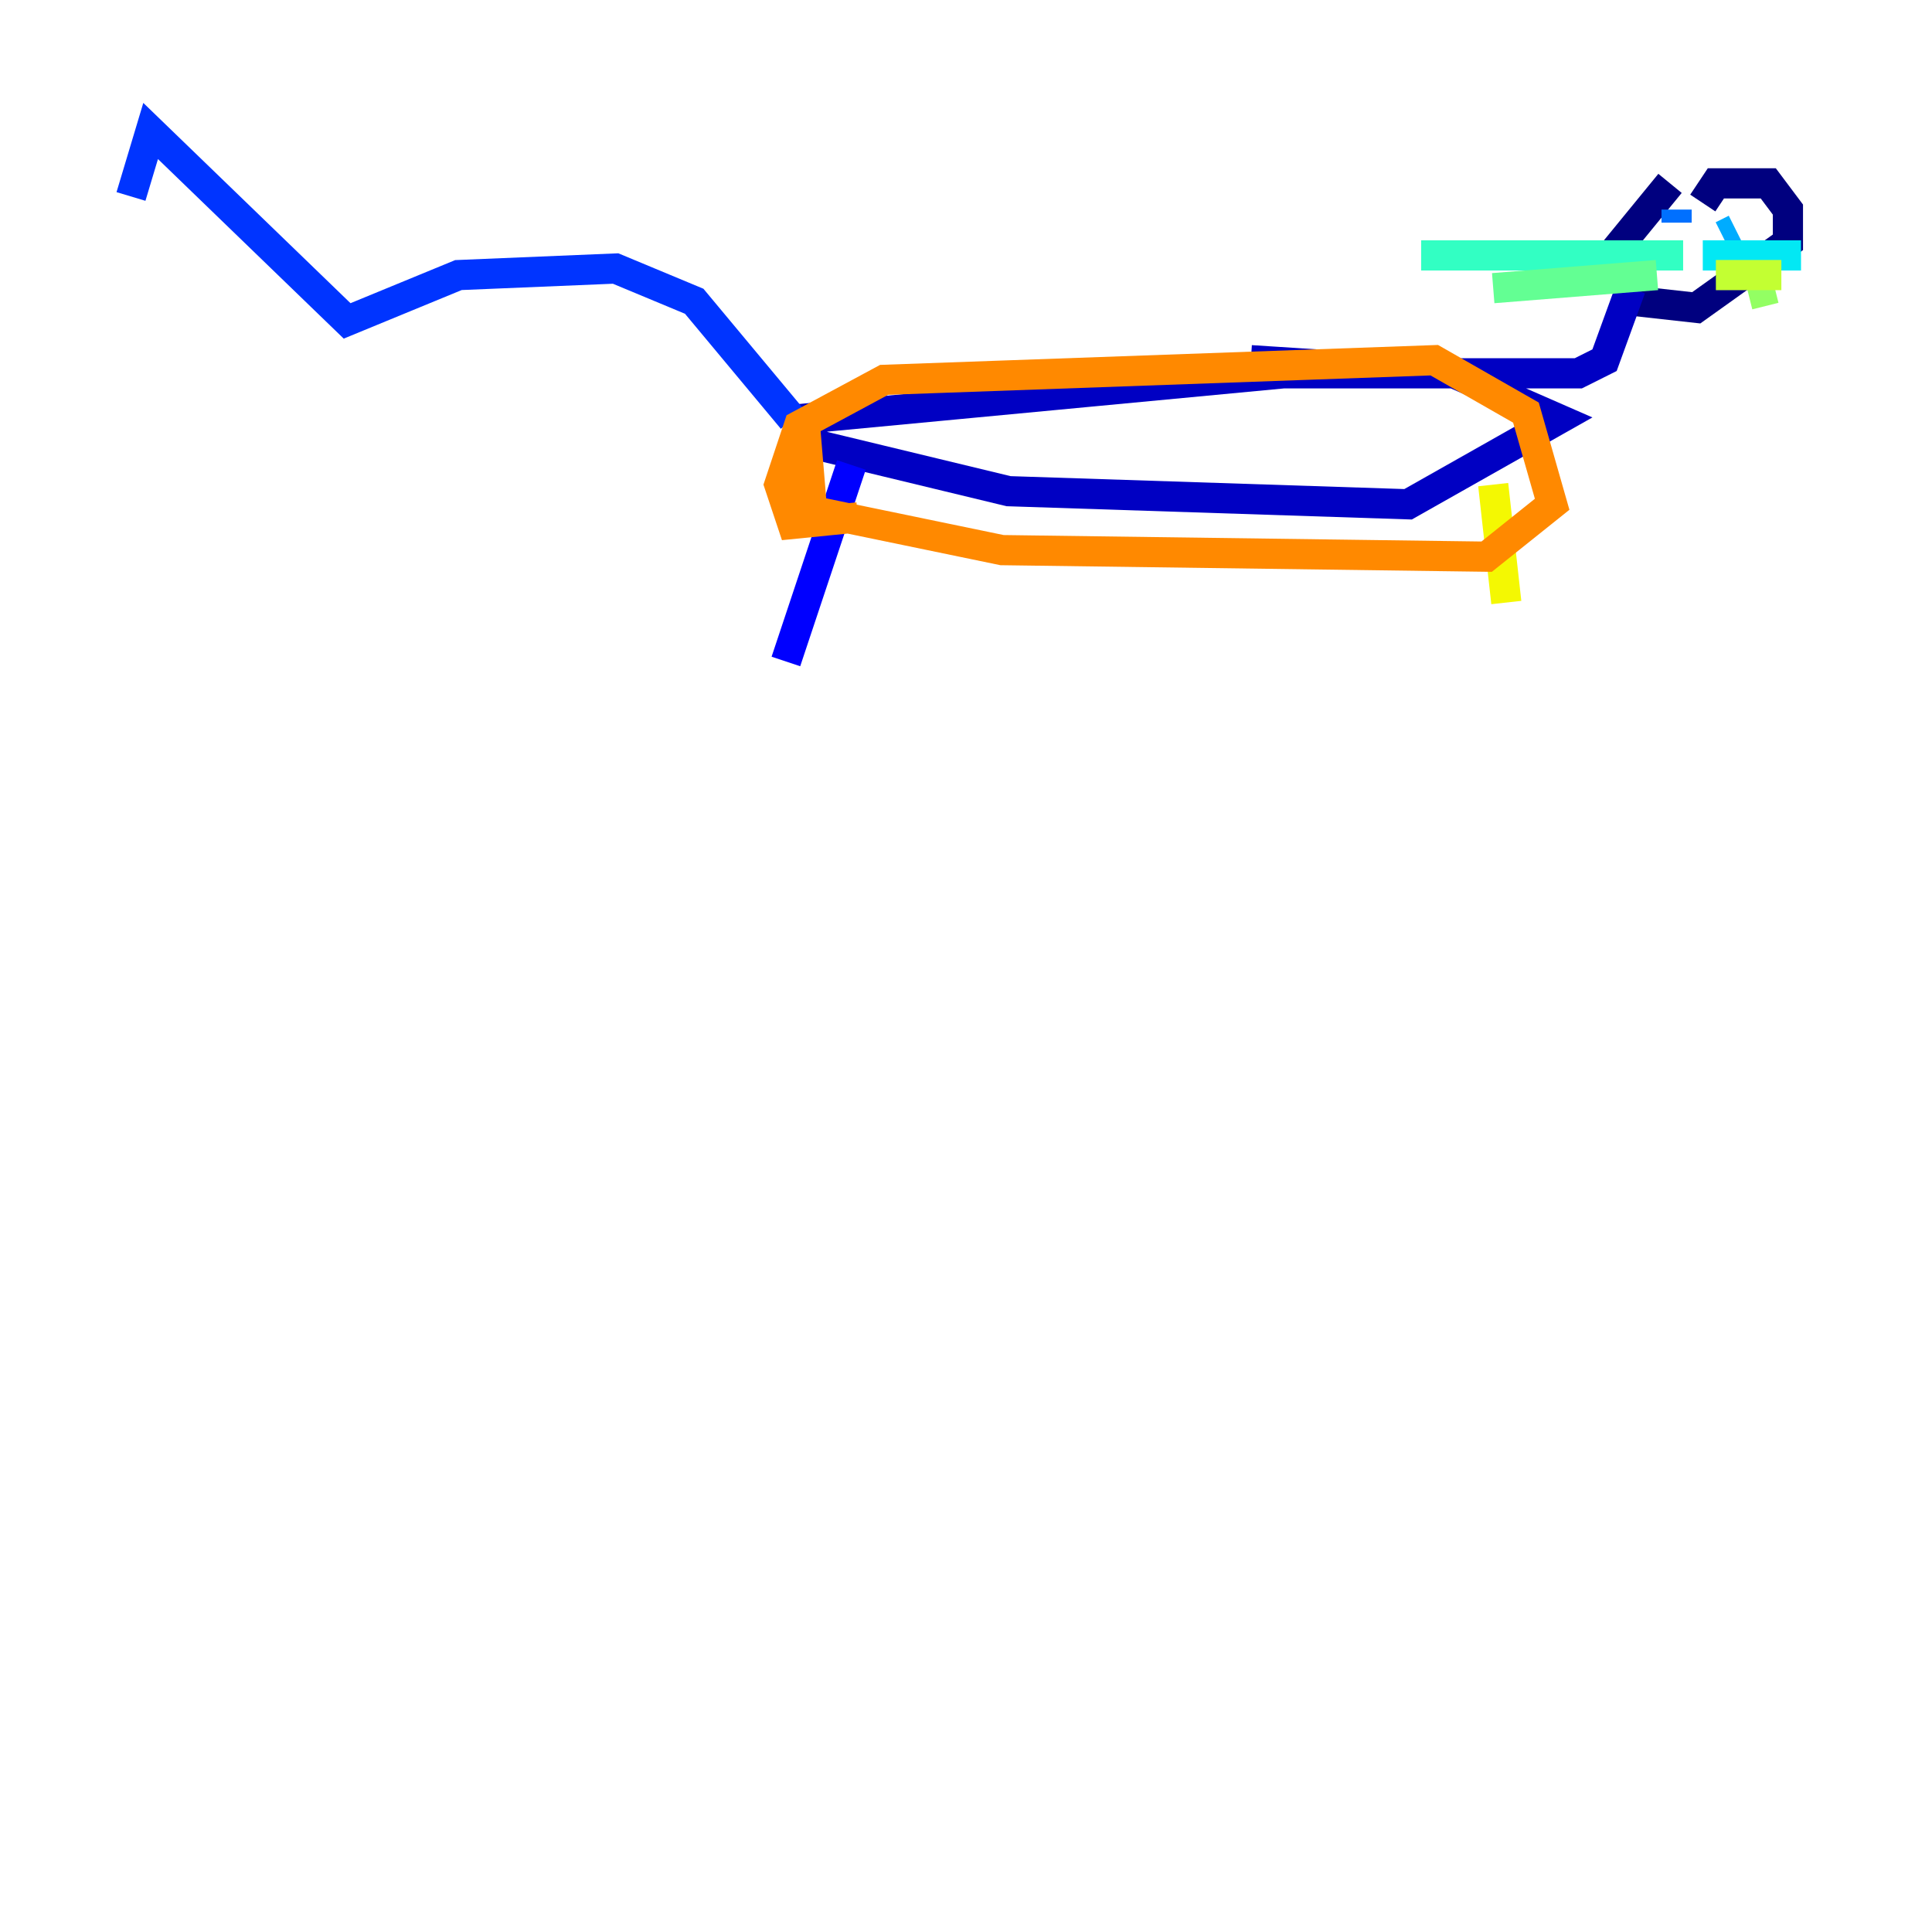 <?xml version="1.0" encoding="utf-8" ?>
<svg baseProfile="tiny" height="128" version="1.2" viewBox="0,0,128,128" width="128" xmlns="http://www.w3.org/2000/svg" xmlns:ev="http://www.w3.org/2001/xml-events" xmlns:xlink="http://www.w3.org/1999/xlink"><defs /><polyline fill="none" points="110.644,12.149 106.739,16.922 108.475,19.959 112.38,20.393 118.454,16.054 118.454,13.885 117.153,12.149 113.681,12.149 112.814,13.451" stroke="#00007f" stroke-width="2" /><polyline fill="none" points="108.041,19.091 106.305,23.864 104.57,24.732 85.044,24.732 52.936,27.77 54.237,29.505 66.82,32.542 93.288,33.41 103.268,27.77 96.325,24.732 82.875,23.864" stroke="#0000c3" stroke-width="2" /><polyline fill="none" points="56.407,30.807 52.068,43.824" stroke="#0000ff" stroke-width="2" /><polyline fill="none" points="52.502,27.77 45.993,19.959 40.786,17.79 30.373,18.224 22.997,21.261 9.98,8.678 8.678,13.017" stroke="#0034ff" stroke-width="2" /><polyline fill="none" points="111.078,13.885 111.078,14.752" stroke="#0070ff" stroke-width="2" /><polyline fill="none" points="114.983,15.186 114.115,15.62" stroke="#00acff" stroke-width="2" /><polyline fill="none" points="112.814,16.922 119.322,16.922" stroke="#02e8f4" stroke-width="2" /><polyline fill="none" points="111.512,16.922 94.156,16.922" stroke="#32ffc3" stroke-width="2" /><polyline fill="none" points="109.776,18.224 98.929,19.091" stroke="#63ff93" stroke-width="2" /><polyline fill="none" points="117.586,19.091 115.851,19.525" stroke="#93ff63" stroke-width="2" /><polyline fill="none" points="113.681,18.224 118.02,18.224" stroke="#c3ff32" stroke-width="2" /><polyline fill="none" points="98.929,32.108 99.797,39.919" stroke="#f4f802" stroke-width="2" /><polyline fill="none" points="111.946,17.356 111.946,17.356" stroke="#ffc000" stroke-width="2" /><polyline fill="none" points="53.37,28.637 53.803,33.844 66.386,36.447 98.495,36.881 102.834,33.41 101.098,27.336 95.024,23.864 58.576,25.166 52.936,28.203 51.634,32.108 52.502,34.712 56.841,34.278" stroke="#ff8900" stroke-width="2" /><polyline fill="none" points="112.38,17.79 112.38,17.79" stroke="#ff5100" stroke-width="2" /><polyline fill="none" points="112.38,17.79 112.38,17.79" stroke="#ff1a00" stroke-width="2" /><polyline fill="none" points="112.38,17.79 112.38,17.79" stroke="#c30000" stroke-width="2" /><polyline fill="none" points="111.946,17.79 111.946,17.79" stroke="#7f0000" stroke-width="2" /></svg>